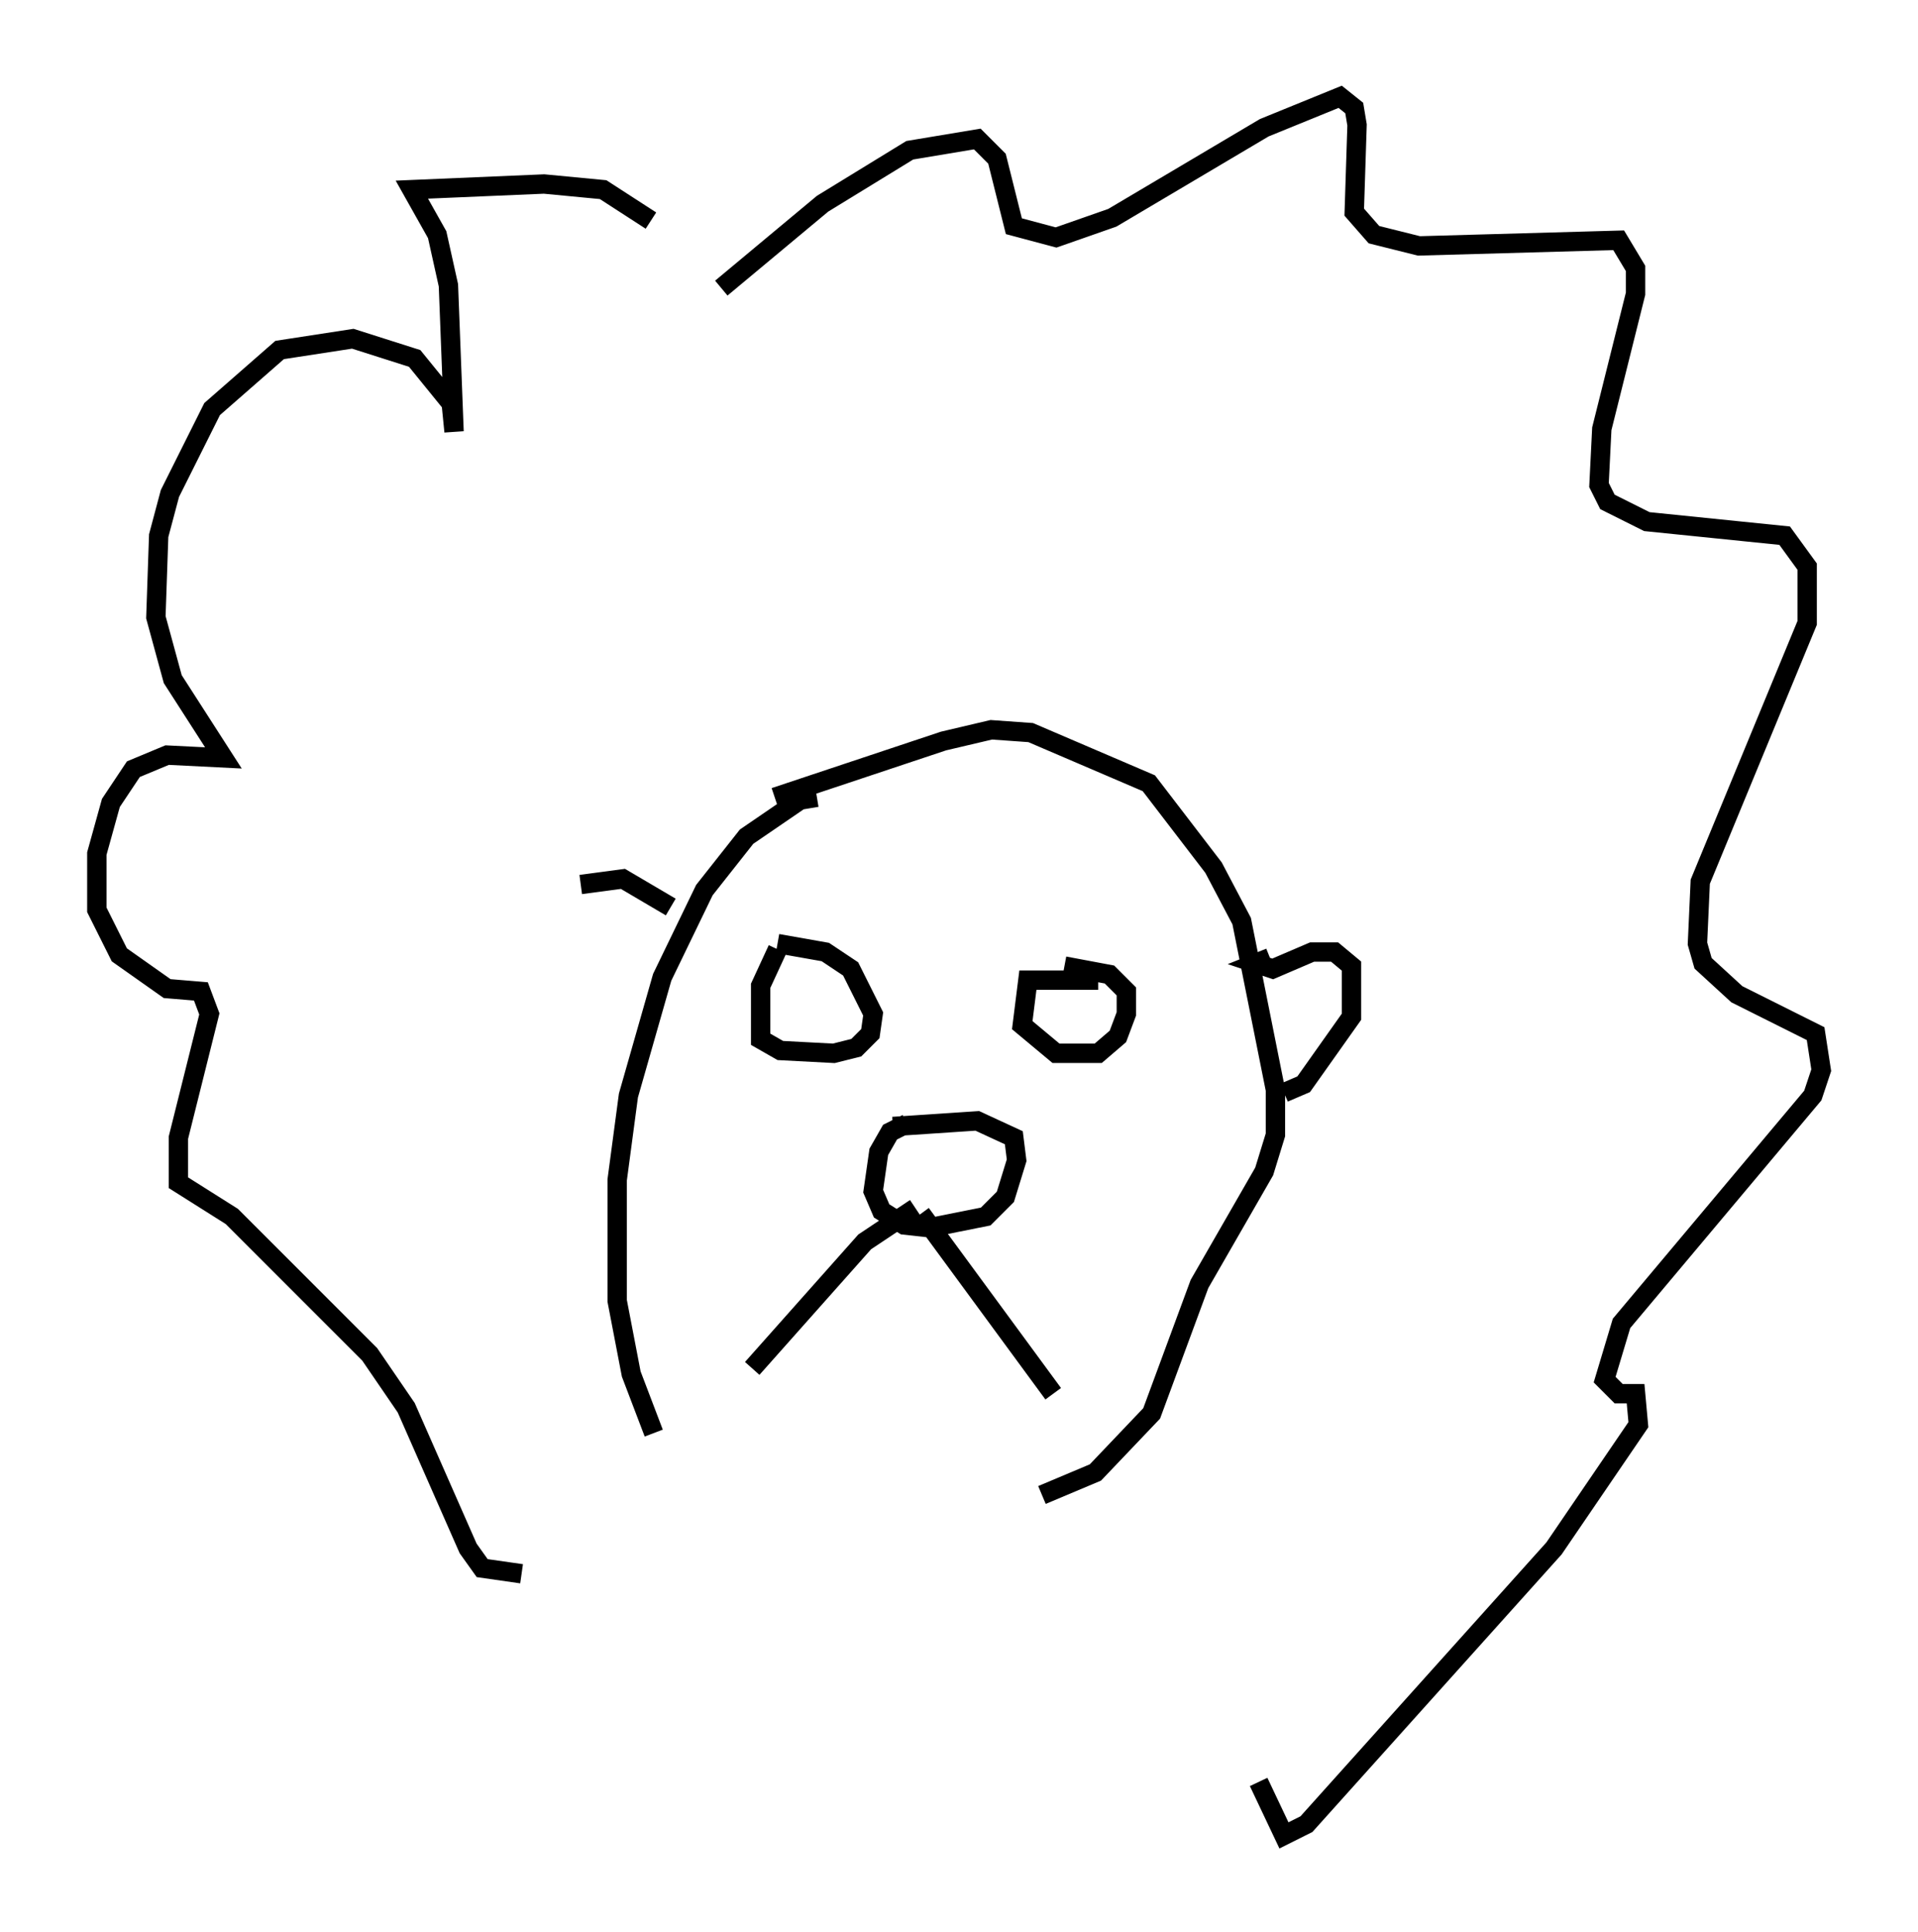 <?xml version="1.0" encoding="utf-8" ?>
<svg baseProfile="full" height="99.765" version="1.1" width="99.039" xmlns="http://www.w3.org/2000/svg" xmlns:ev="http://www.w3.org/2001/xml-events" xmlns:xlink="http://www.w3.org/1999/xlink"><defs /><rect fill="white" height="99.765" width="99.039" x="0" y="0" /><path d="M49.156, 58.162 m-2.324, -0.145 l-0.872, 0.436 -0.581, 1.017 l-0.291, 2.034 0.436, 1.017 l1.162, 0.726 1.307, 0.145 l2.905, -0.581 1.017, -1.017 l0.581, -1.888 -0.145, -1.162 l-1.888, -0.872 -4.358, 0.291 m1.162, 4.212 l-2.615, 1.743 -5.81, 6.536 m8.715, -7.989 l6.827, 9.296 m-14.235, -22.95 l-0.872, 1.888 0.0, 2.76 l1.017, 0.581 2.76, 0.145 l1.162, -0.291 0.726, -0.726 l0.145, -1.017 -1.162, -2.324 l-1.307, -0.872 -2.469, -0.436 m16.559, 1.888 l-3.631, 0.0 -0.291, 2.324 l1.743, 1.453 2.179, 0.0 l1.017, -0.872 0.436, -1.162 l0.0, -1.162 -0.872, -0.872 l-2.324, -0.436 m-12.782, -8.715 l-0.872, 0.145 -2.76, 1.888 l-2.179, 2.76 -2.179, 4.503 l-1.743, 6.101 -0.581, 4.358 l0.0, 6.246 0.726, 3.777 l1.162, 3.05 m6.246, -32.827 l8.715, -2.905 2.469, -0.581 l2.034, 0.145 6.101, 2.615 l3.341, 4.358 1.453, 2.76 l1.743, 8.715 0.0, 2.324 l-0.581, 1.888 -3.341, 5.81 l-2.469, 6.682 -2.905, 3.05 l-2.76, 1.162 m-20.19, -65.799 l-2.469, -1.598 -3.05, -0.291 l-6.827, 0.291 1.307, 2.324 l0.581, 2.615 0.291, 7.553 l-0.145, -1.453 -1.888, -2.324 l-3.196, -1.017 -3.777, 0.581 l-3.486, 3.05 -2.179, 4.358 l-0.581, 2.179 -0.145, 4.212 l0.872, 3.196 2.615, 4.067 l-2.905, -0.145 -1.743, 0.726 l-1.162, 1.743 -0.726, 2.615 l0.0, 2.905 1.162, 2.324 l2.469, 1.743 1.743, 0.145 l0.436, 1.162 -1.598, 6.391 l0.0, 2.324 2.76, 1.743 l7.117, 7.117 1.888, 2.76 l3.196, 7.263 0.726, 1.017 l2.034, 0.291 m10.313, -66.38 l5.229, -4.358 4.503, -2.76 l3.486, -0.581 1.017, 1.017 l0.872, 3.486 2.179, 0.581 l2.905, -1.017 7.844, -4.648 l3.922, -1.598 0.726, 0.581 l0.145, 0.872 -0.145, 4.503 l1.017, 1.162 2.324, 0.581 l10.313, -0.291 0.872, 1.453 l0.0, 1.307 -1.743, 6.972 l-0.145, 2.905 0.436, 0.872 l2.034, 1.017 7.117, 0.726 l1.162, 1.598 0.0, 2.905 l-5.52, 13.363 -0.145, 3.196 l0.291, 1.017 1.743, 1.598 l4.067, 2.034 0.291, 1.888 l-0.436, 1.307 -9.877, 11.765 l-0.872, 2.905 0.726, 0.726 l0.872, 0.0 0.145, 1.598 l-4.358, 6.391 -12.782, 14.235 l-1.162, 0.581 -1.307, -2.76 m0.581, -42.559 l-0.726, 0.291 0.872, 0.291 l2.034, -0.872 1.162, 0.0 l0.872, 0.726 0.0, 2.615 l-2.469, 3.486 -1.017, 0.436 m-31.665, -9.587 l-2.469, -1.453 -2.179, 0.291 " fill="none" stroke="black" stroke-width="1" /></svg>